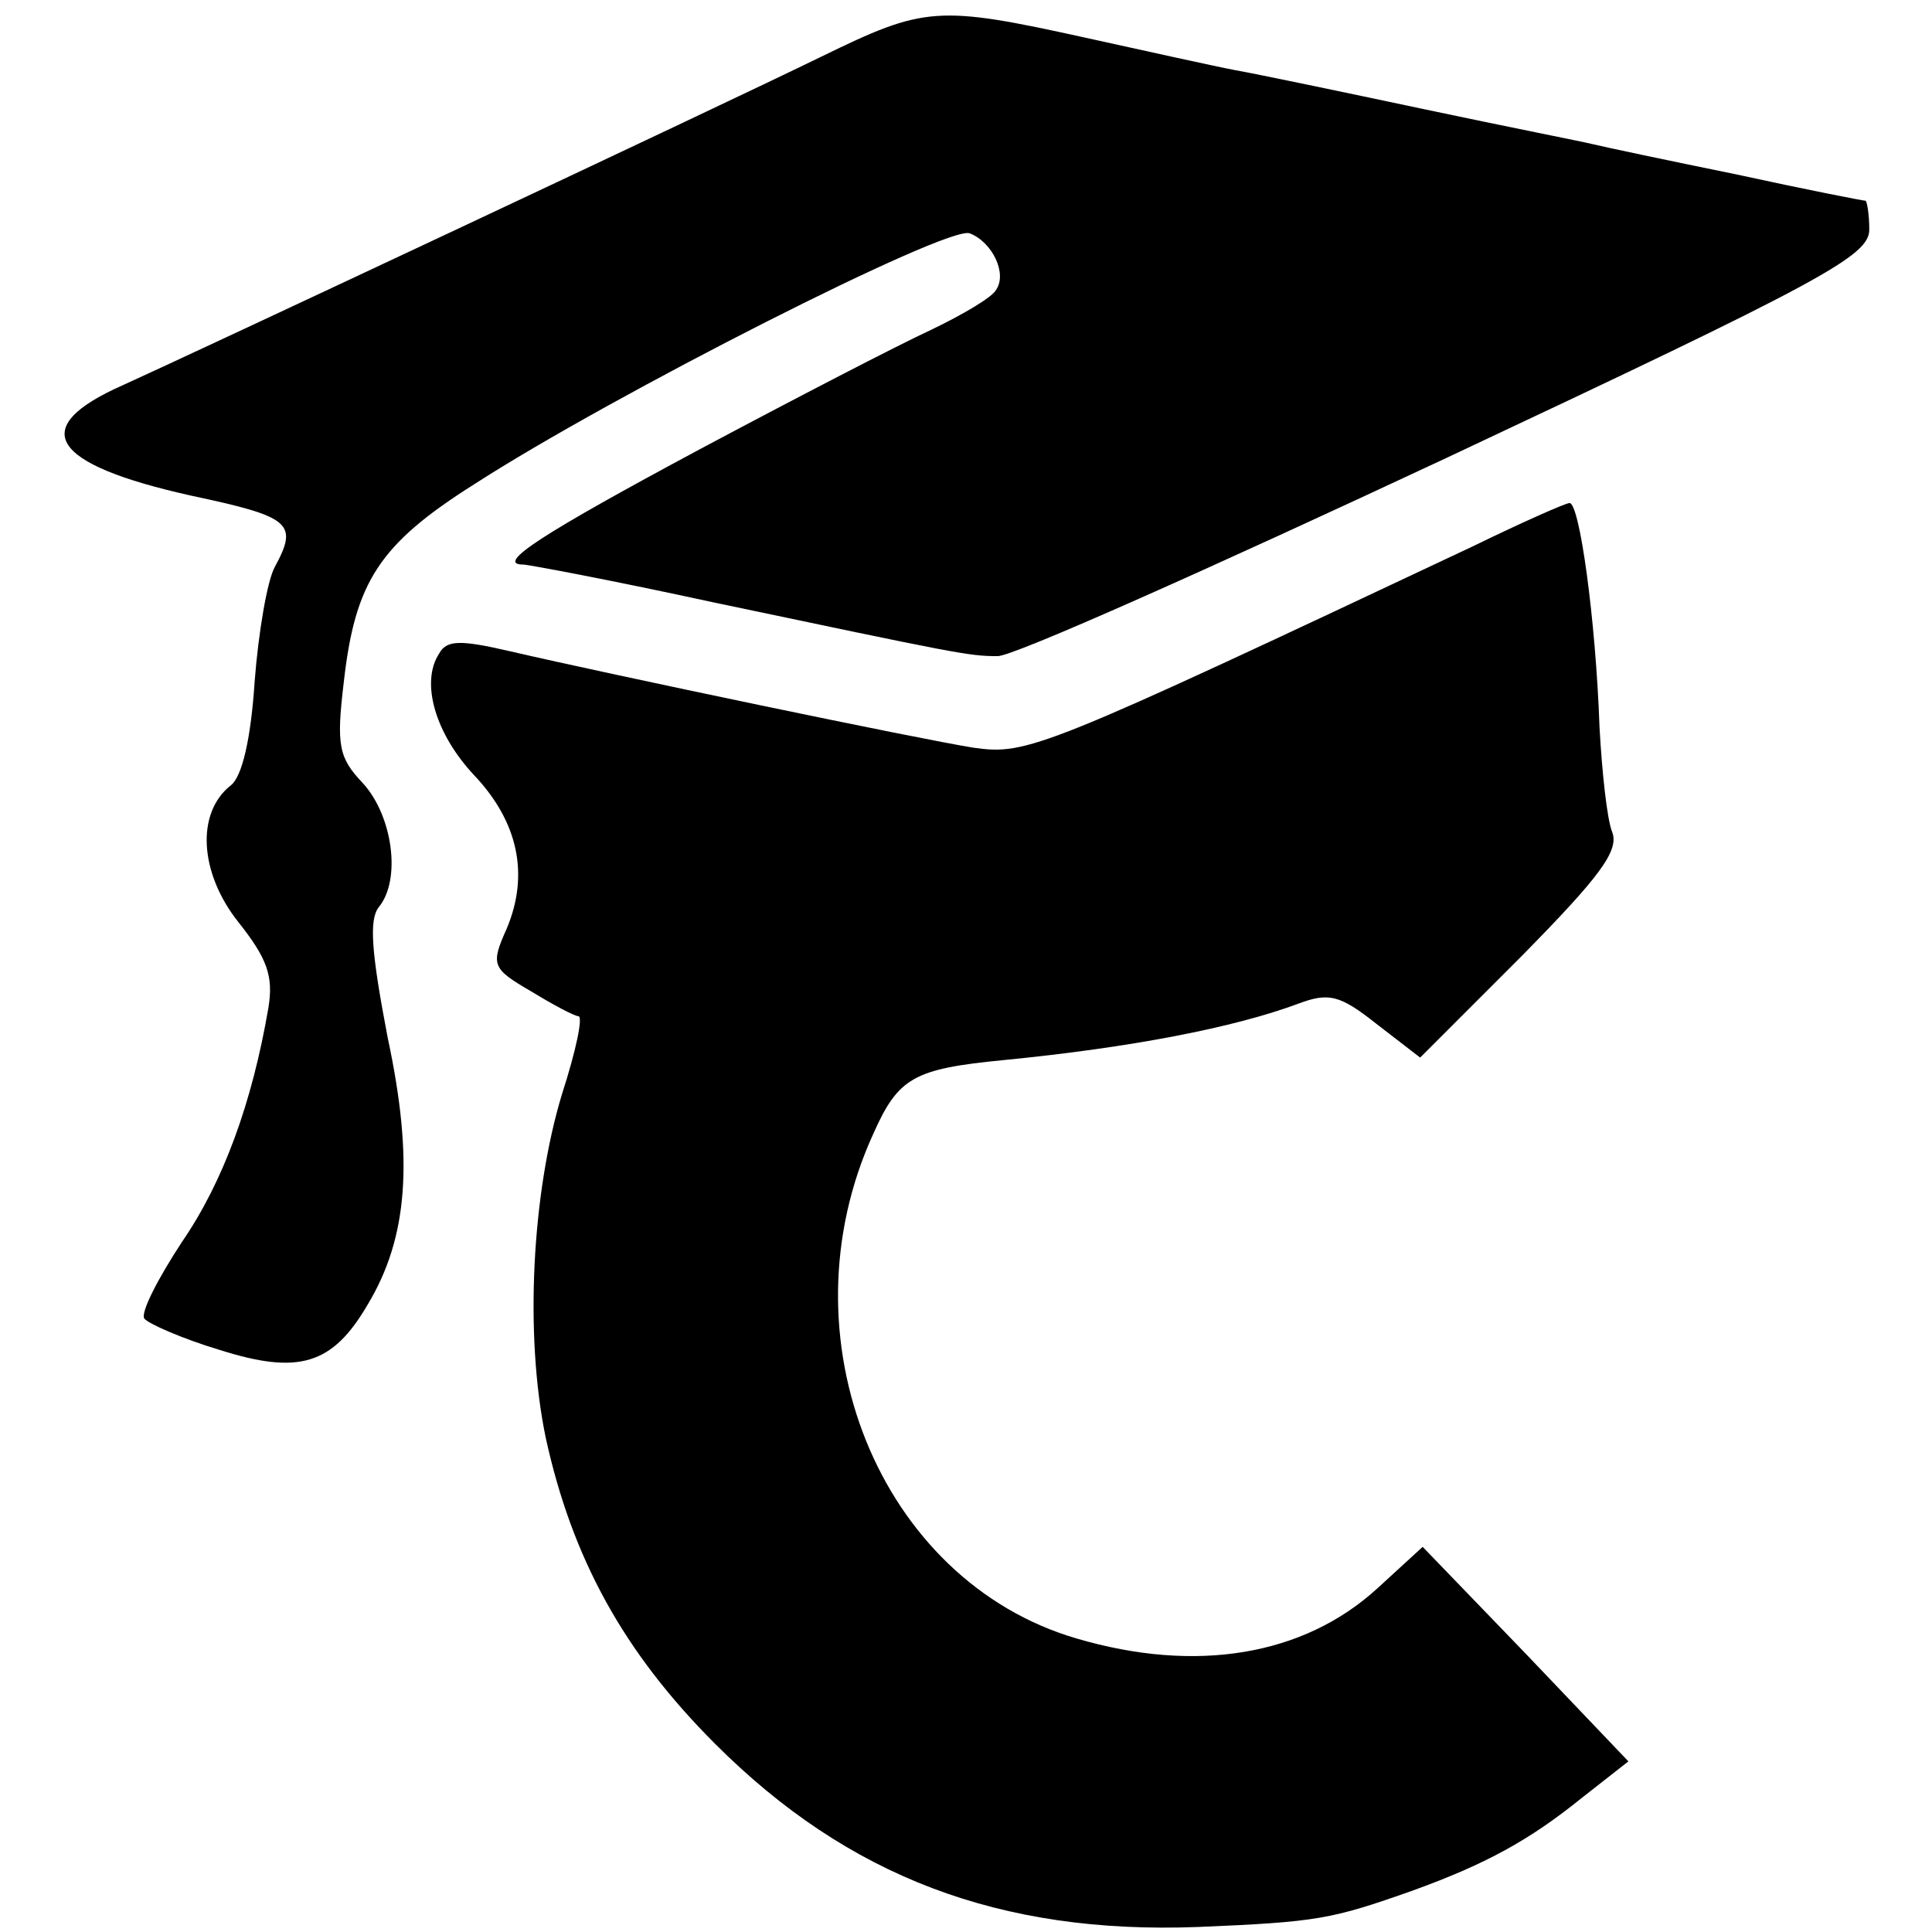 <?xml version="1.0" standalone="no"?>
<!DOCTYPE svg PUBLIC "-//W3C//DTD SVG 20010904//EN"
 "http://www.w3.org/TR/2001/REC-SVG-20010904/DTD/svg10.dtd">
<svg version="1.0" xmlns="http://www.w3.org/2000/svg"
 width="154pt" height="154pt" viewBox="0 0 154 154"
 preserveAspectRatio="xMidYMid meet">
<g transform="translate(0,154) scale(0.1,-0.1)"
fill="#000000" stroke="none">
<path d="M655 1495 c-86 -42 -506 -239 -557 -262 -77 -34 -58 -63 54 -88 80
-17 86 -22 67 -57 -6 -11 -13 -52 -16 -91 -3 -46 -10 -76 -19 -83 -28 -22 -25
-70 6 -109 23 -29 28 -43 24 -68 -13 -76 -36 -139 -69 -187 -19 -29 -33 -56
-30 -61 3 -4 30 -16 60 -25 63 -20 90 -12 118 36 32 53 37 115 16 213 -13 68
-15 94 -7 104 18 22 11 73 -13 99 -19 20 -21 30 -15 80 9 80 28 110 104 158
110 71 378 207 395 200 18 -7 30 -32 21 -45 -3 -6 -27 -20 -52 -32 -26 -12
-109 -55 -184 -95 -125 -67 -164 -92 -141 -92 4 0 73 -13 151 -30 195 -41 204
-43 227 -43 11 -1 172 71 358 158 300 141 337 161 337 182 0 13 -2 23 -3 23
-2 0 -48 9 -103 21 -54 11 -106 22 -114 24 -8 2 -69 14 -135 28 -66 14 -133
28 -150 31 -16 3 -70 15 -120 26 -118 26 -128 25 -210 -15z"/>
<path d="M1175 1105 c-346 -163 -356 -167 -399 -161 -44 7 -288 58 -370 77
-39 9 -50 9 -56 -2 -15 -23 -3 -64 28 -97 35 -37 44 -79 26 -122 -13 -29 -12
-32 19 -50 18 -11 35 -20 38 -20 4 0 -2 -28 -13 -62 -24 -79 -30 -192 -13
-274 21 -96 62 -171 135 -244 106 -106 227 -152 385 -146 95 4 106 6 171 29
58 21 93 40 135 74 l37 29 -82 86 -82 85 -36 -33 c-59 -54 -145 -68 -240 -40
-157 46 -236 240 -162 402 20 45 32 52 104 59 102 10 184 26 235 45 24 9 33 7
62 -16 l35 -27 81 81 c62 63 78 84 72 99 -4 10 -8 47 -10 83 -3 86 -16 180
-24 179 -3 0 -37 -15 -76 -34z"/>
</g>
</svg>
